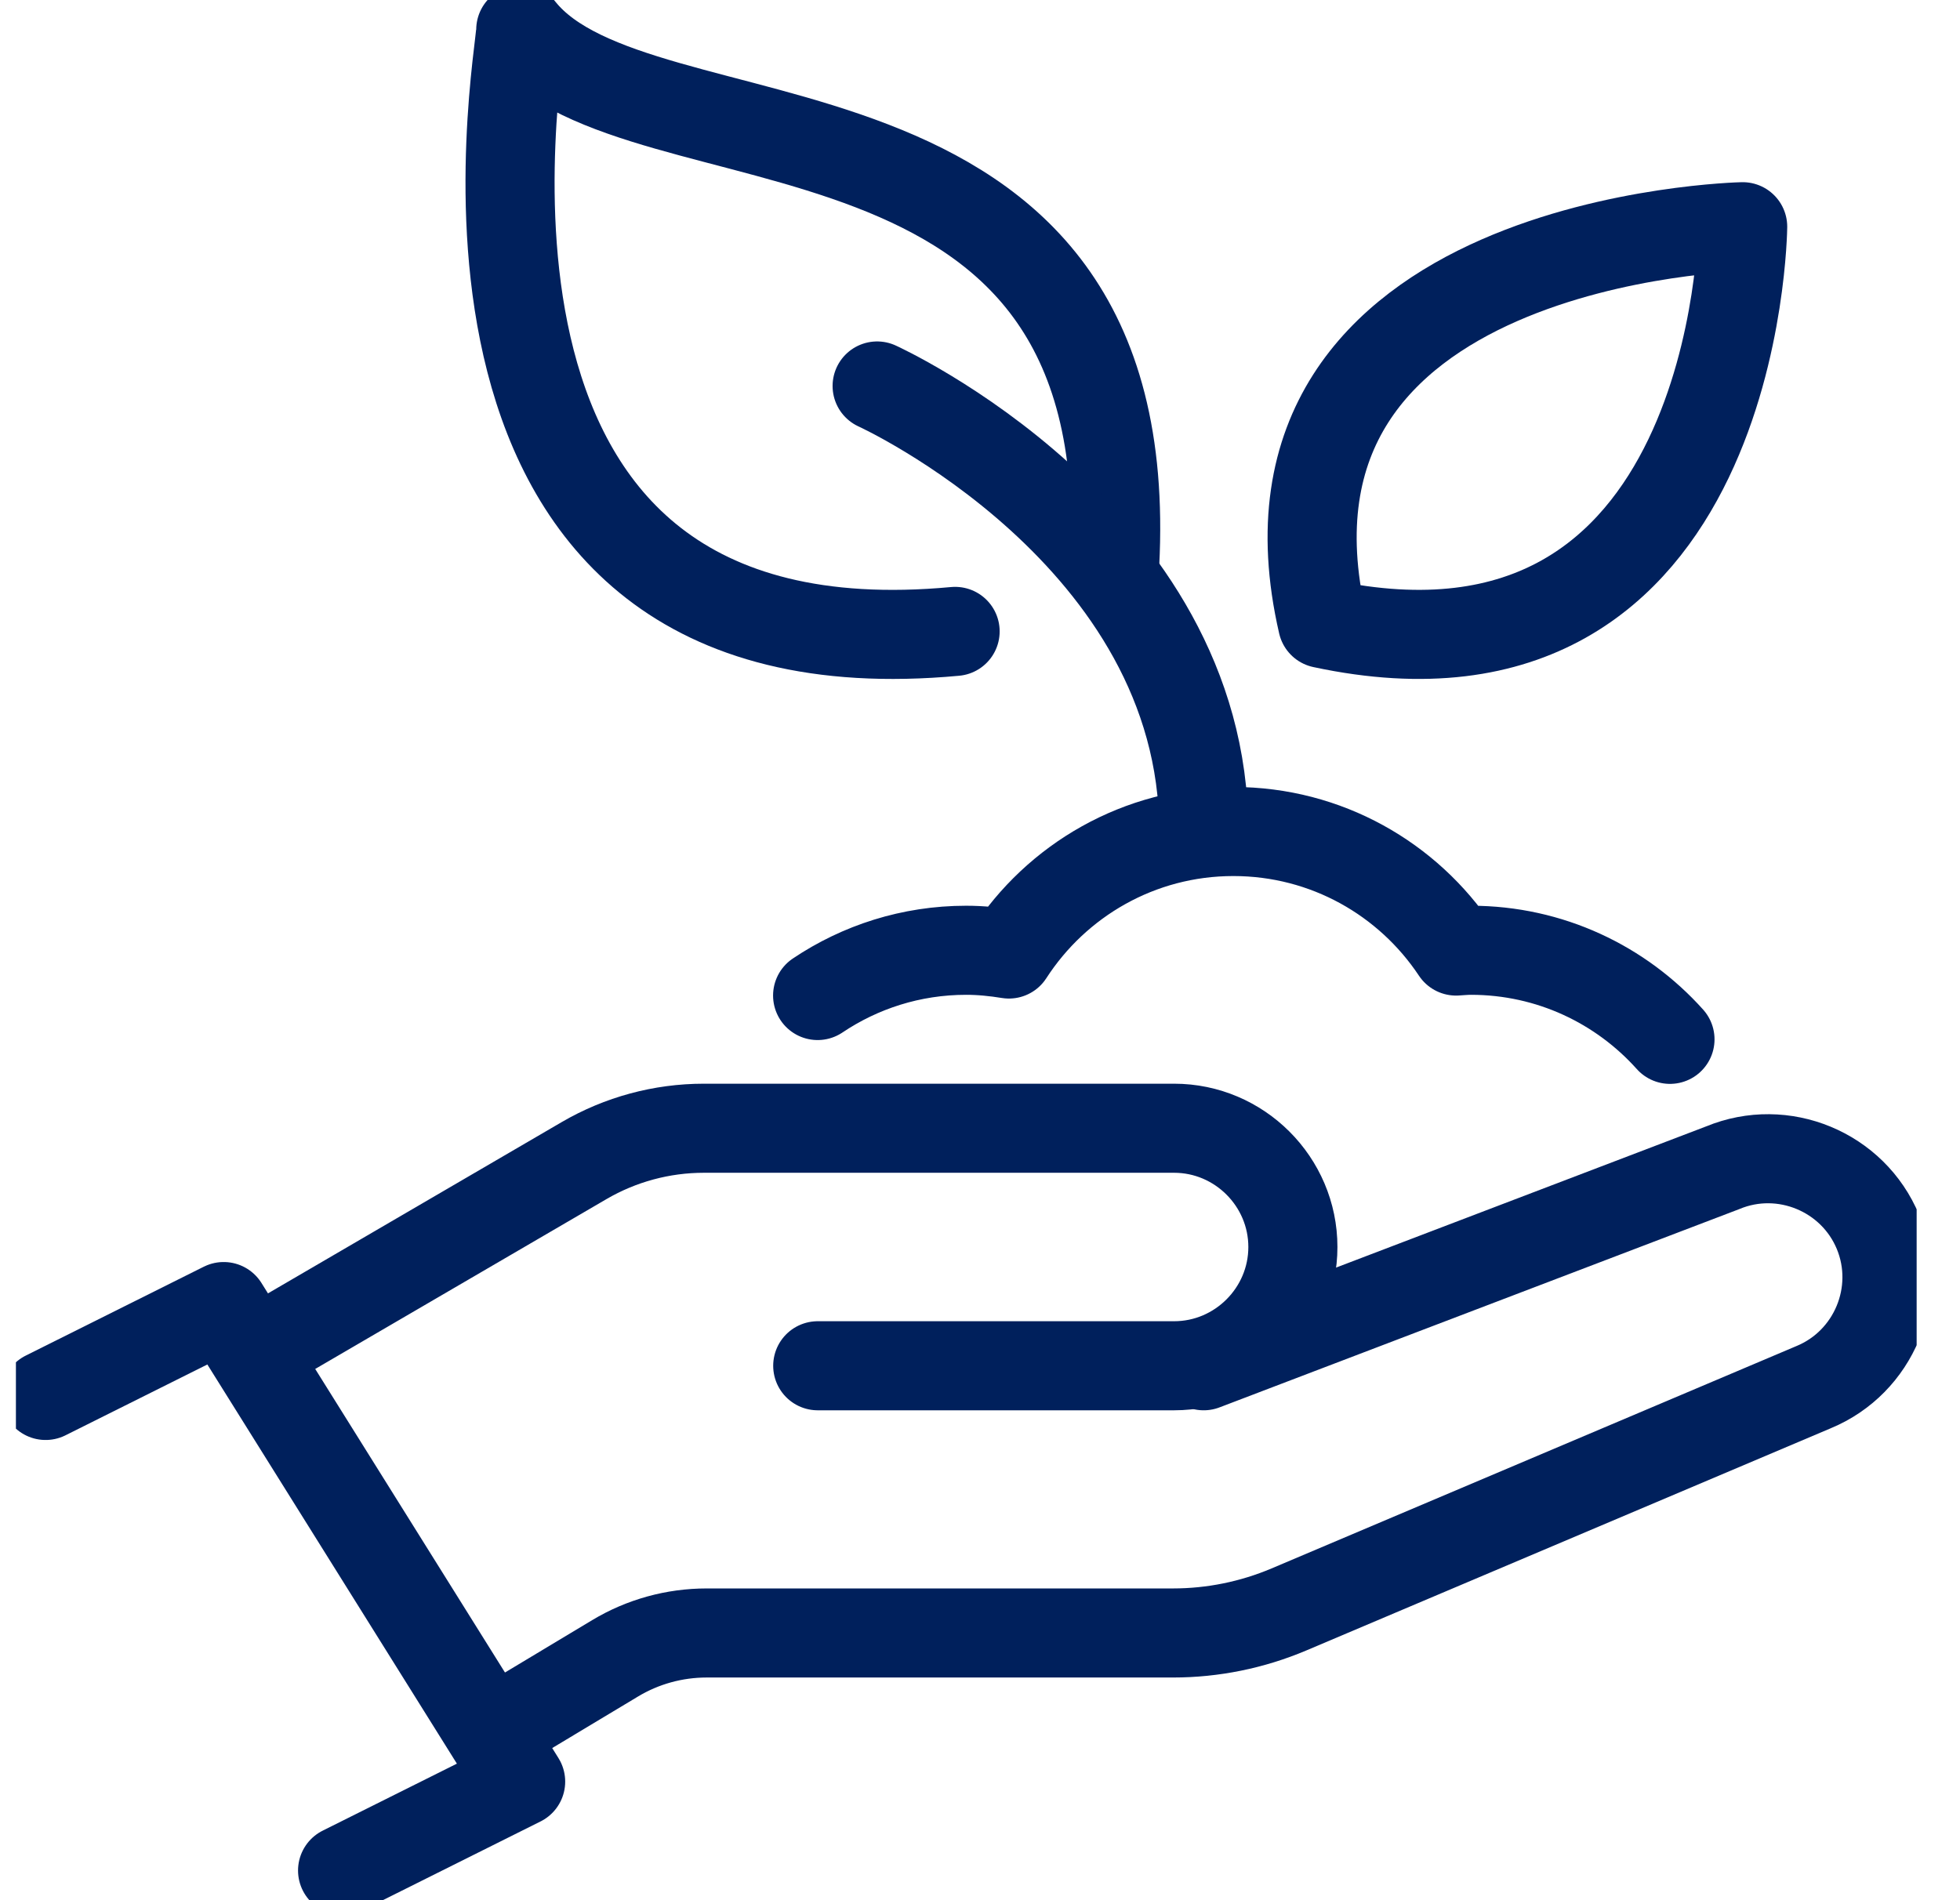 <svg xmlns="http://www.w3.org/2000/svg" fill="none" viewBox="0 0 33 32" height="32" width="33">
    <g clip-path="url(#clip0_2054_897)" id="icon-organic">
        <g id="care">
            <g id="Group">
                <path stroke-linejoin="round" stroke-linecap="round" stroke-width="1.5" stroke="#00205C"
                      d="M0.768 23.5L3.766 22.003L8.766 30.003L5.768 31.5" id="Vector"></path>
                <path stroke-linejoin="round" stroke-linecap="round" stroke-width="1.5" stroke="#00205C"
                      d="M13.768 23H19.768C20.868 23 21.768 22.1 21.768 21C21.768 19.9 20.868 19 19.768 19H11.85C11.142 19 10.446 19.188 9.834 19.545L4.768 22.5"
                      id="Vector_2"></path>
                <path stroke-linejoin="round" stroke-linecap="round" stroke-width="1.5" stroke="#00205C"
                      d="M20.266 23L29.006 19.665C30.022 19.244 31.198 19.731 31.619 20.747C32.04 21.764 31.553 22.939 30.536 23.36L21.701 27.104C21.084 27.365 20.42 27.5 19.75 27.5H11.898C11.355 27.5 10.821 27.647 10.356 27.927L8.57 29"
                      id="Vector_3"></path>
            </g>
            <g id="Group_2">
                <path stroke-linejoin="round" stroke-linecap="round" stroke-width="1.5" stroke="#00205C"
                      d="M18.768 9.5C19.204 1.117 10.768 3 8.768 0.5C8.768 1 6.768 11.5 16.081 10.633"
                      id="Vector_4"></path>
                <path stroke-linejoin="round" stroke-linecap="round" stroke-width="1.5" stroke="#00205C"
                      d="M22.268 10.5C29.268 12 29.341 3.818 29.341 3.818C29.341 3.818 20.768 4 22.268 10.5Z"
                      id="Vector_5"></path>
                <path stroke-linejoin="round" stroke-linecap="round" stroke-width="1.5" stroke="#00205C"
                      d="M28.117 17.503C27.293 16.583 26.098 16.003 24.766 16.003C24.681 16.003 24.599 16.011 24.515 16.016C23.709 14.803 22.332 14.003 20.766 14.003C19.18 14.003 17.788 14.826 16.987 16.066C16.752 16.028 16.512 16.003 16.266 16.003C15.34 16.003 14.481 16.285 13.766 16.765"
                      id="Vector_6"></path>
                <path stroke-linejoin="round" stroke-linecap="round" stroke-width="1.5" stroke="#00205C"
                      d="M14.768 6.5C14.768 6.5 20.268 9 20.268 14" id="Vector_7"></path>
            </g>
        </g>
    </g>
    <defs>
        <clipPath id="clip0_2054_897">
            <rect transform="translate(0.268)" fill="white" height="32" width="32.002"></rect>
        </clipPath>
    </defs>
</svg>
